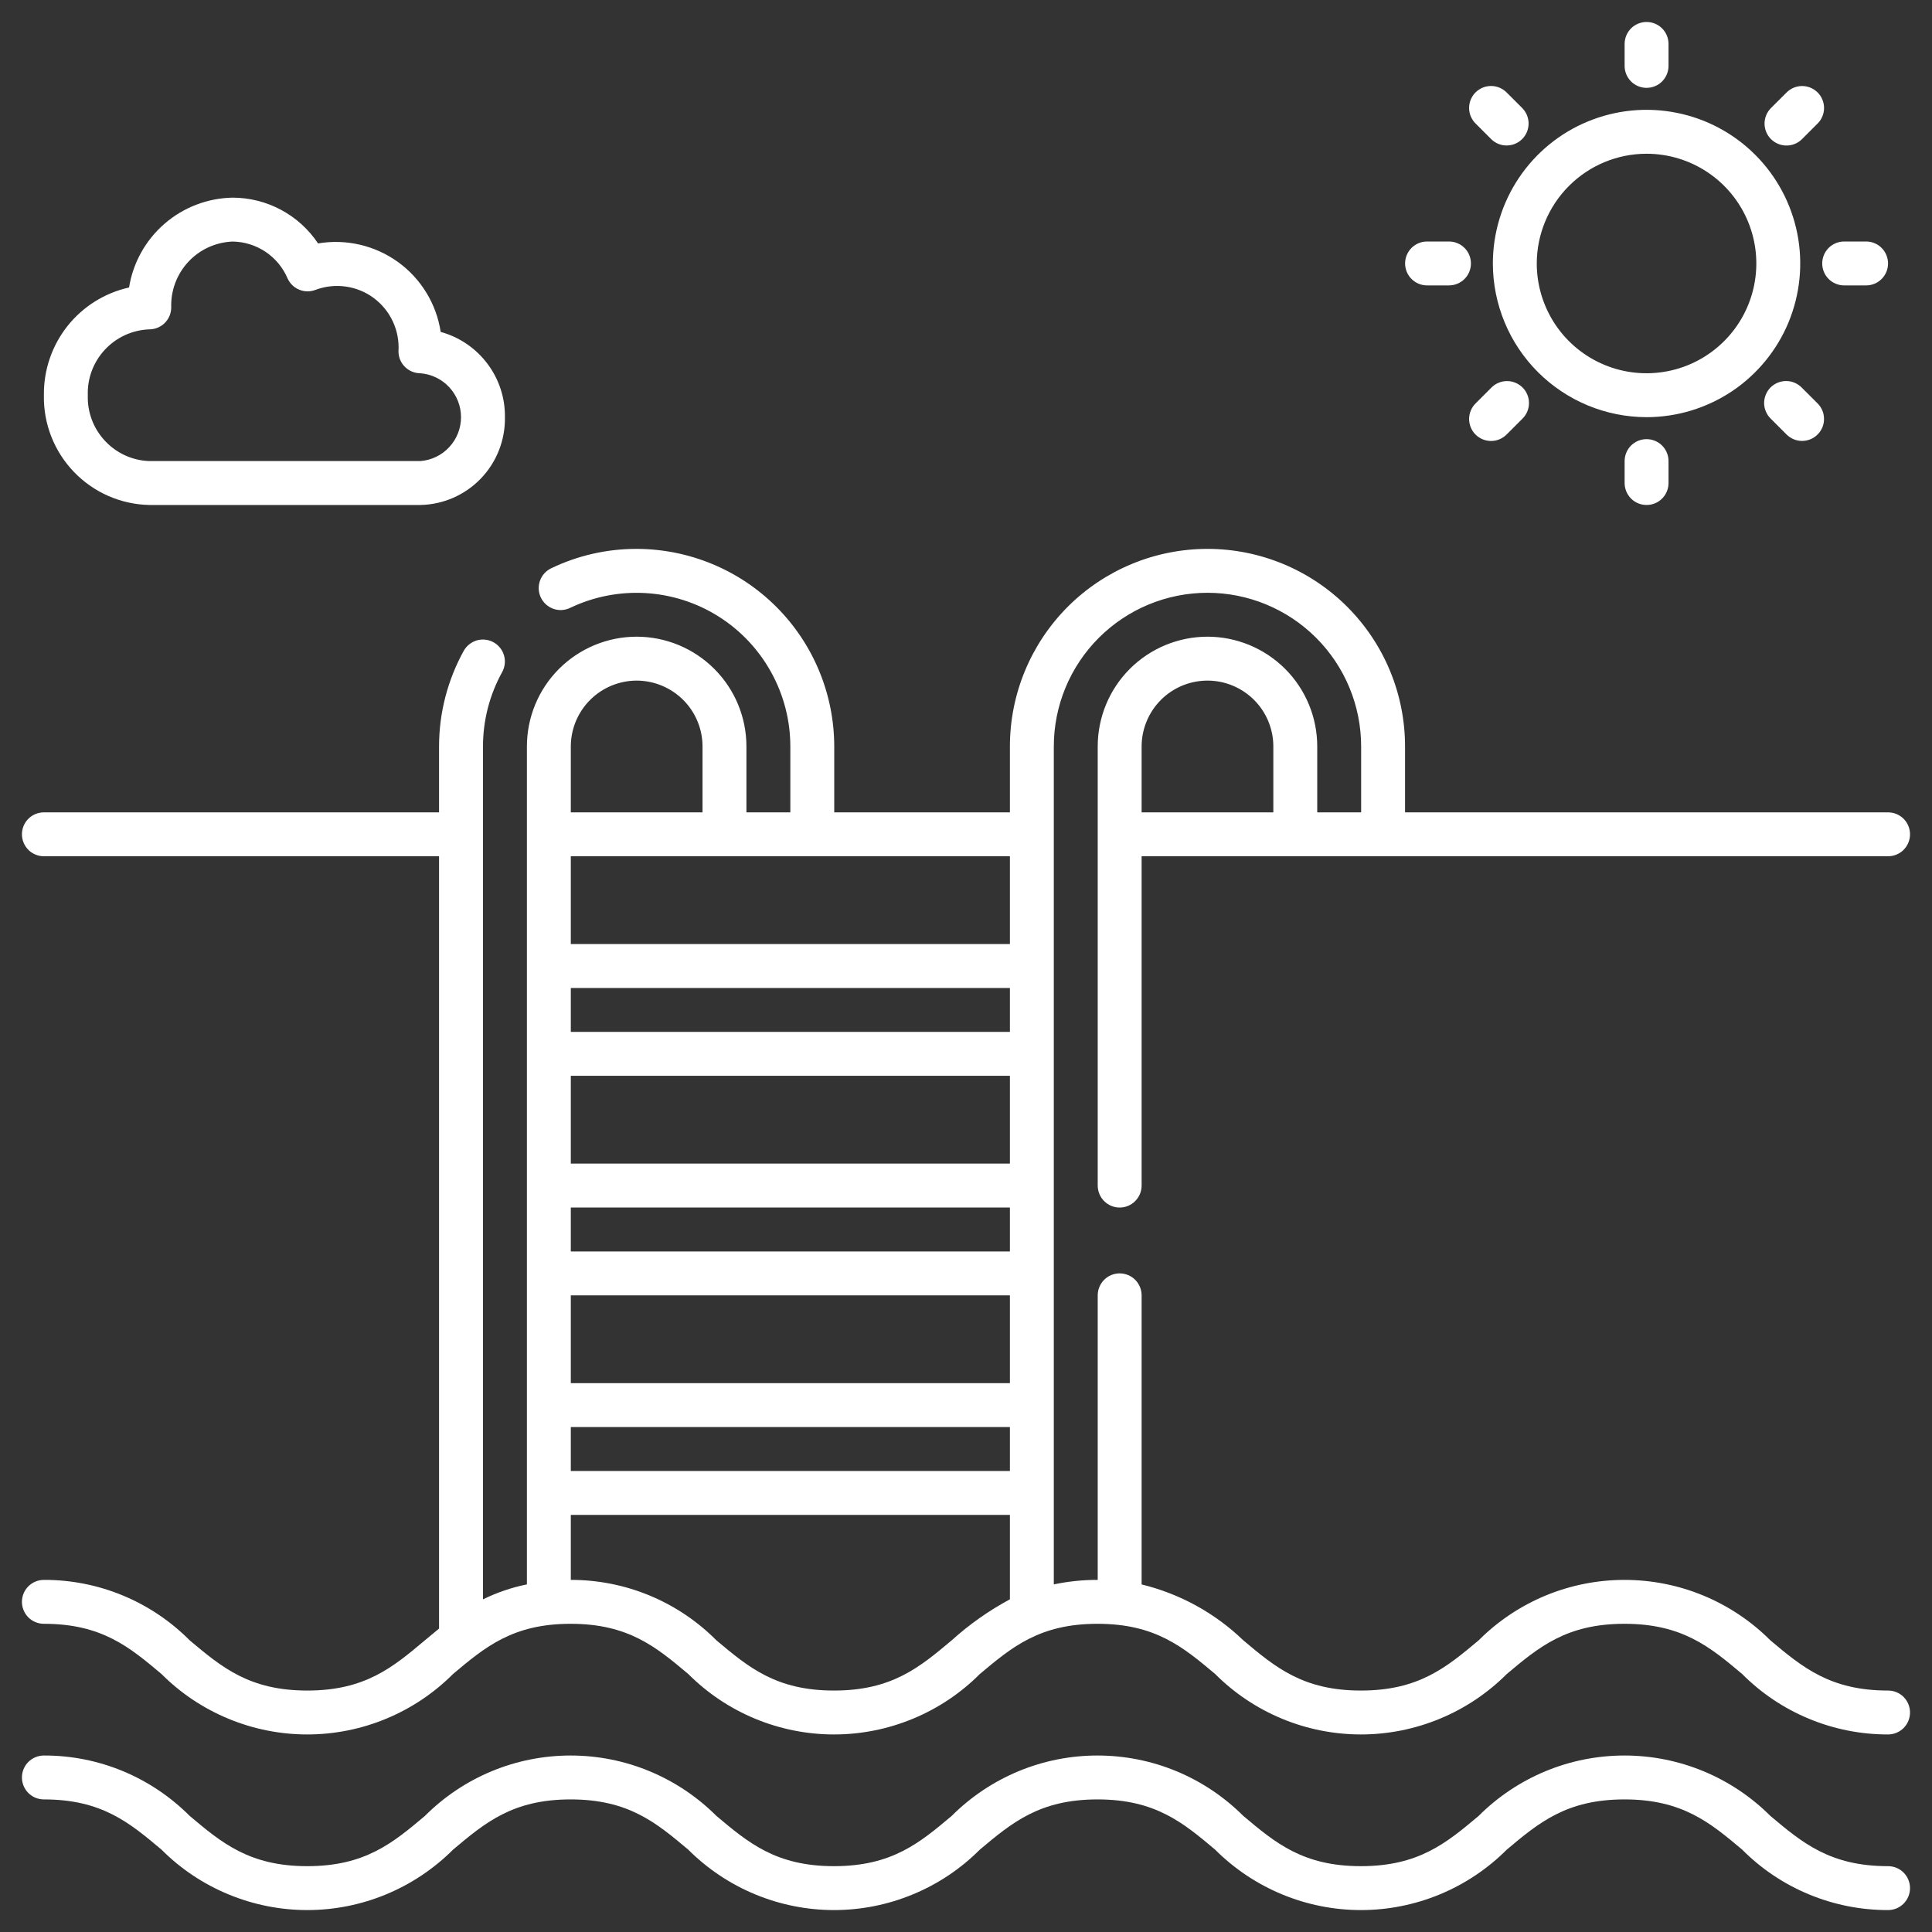 <svg width="40" height="40" viewBox="0 0 40 40" fill="none" xmlns="http://www.w3.org/2000/svg">
<rect x="0" y="0" width="40" height="40" fill="#333333" stroke="none"/>
<g clip-path="url(#clip0_143_20403)">
<path d="M39.09 35.001C37.892 35.001 37.318 34.519 36.654 33.962C36.258 33.565 35.787 33.25 35.268 33.035C34.75 32.82 34.194 32.71 33.633 32.71C33.072 32.71 32.517 32.82 31.998 33.035C31.48 33.25 31.009 33.565 30.613 33.962C29.948 34.519 29.375 35.001 28.176 35.001C26.978 35.001 26.405 34.519 25.742 33.962C25.155 33.396 24.428 32.997 23.636 32.804V26.819C23.636 26.698 23.588 26.583 23.503 26.497C23.418 26.412 23.302 26.364 23.181 26.364C23.061 26.364 22.945 26.412 22.86 26.497C22.775 26.583 22.727 26.698 22.727 26.819V32.71H22.723C22.419 32.709 22.115 32.741 21.818 32.803V15.455C21.818 14.611 22.153 13.802 22.75 13.205C23.346 12.609 24.156 12.273 25 12.273C25.843 12.273 26.653 12.609 27.249 13.205C27.846 13.802 28.181 14.611 28.181 15.455V16.819H27.272V15.455C27.272 14.852 27.033 14.274 26.607 13.848C26.18 13.422 25.602 13.182 25 13.182C24.397 13.182 23.819 13.422 23.392 13.848C22.966 14.274 22.727 14.852 22.727 15.455V24.546C22.727 24.667 22.775 24.782 22.86 24.867C22.945 24.953 23.061 25.001 23.181 25.001C23.302 25.001 23.418 24.953 23.503 24.867C23.588 24.782 23.636 24.667 23.636 24.546V17.728H39.09C39.211 17.728 39.327 17.68 39.412 17.595C39.497 17.509 39.545 17.394 39.545 17.273C39.545 17.153 39.497 17.037 39.412 16.952C39.327 16.867 39.211 16.819 39.09 16.819H29.09V15.455C29.09 14.37 28.66 13.33 27.892 12.562C27.125 11.795 26.084 11.364 25 11.364C23.915 11.364 22.874 11.795 22.107 12.562C21.34 13.33 20.909 14.37 20.909 15.455V16.819H17.272V15.455C17.271 14.371 16.84 13.331 16.073 12.564C15.306 11.797 14.266 11.366 13.181 11.364C12.569 11.363 11.963 11.5 11.411 11.766C11.303 11.818 11.219 11.911 11.179 12.025C11.139 12.139 11.146 12.264 11.198 12.373C11.251 12.481 11.344 12.565 11.457 12.605C11.571 12.645 11.696 12.638 11.805 12.585C12.29 12.353 12.826 12.248 13.363 12.279C13.9 12.31 14.421 12.476 14.876 12.763C15.331 13.049 15.706 13.447 15.966 13.918C16.226 14.388 16.363 14.917 16.363 15.455V16.819H15.454V15.455C15.454 14.852 15.215 14.274 14.788 13.848C14.362 13.422 13.784 13.182 13.181 13.182C12.579 13.182 12.001 13.422 11.574 13.848C11.148 14.274 10.909 14.852 10.909 15.455V32.803C10.594 32.867 10.288 32.971 10 33.113V15.455C9.999 14.917 10.136 14.387 10.396 13.916C10.425 13.864 10.443 13.807 10.45 13.747C10.457 13.688 10.452 13.628 10.435 13.57C10.419 13.513 10.392 13.46 10.354 13.413C10.317 13.366 10.271 13.327 10.219 13.298C10.167 13.269 10.11 13.251 10.05 13.244C9.991 13.237 9.931 13.242 9.873 13.258C9.816 13.275 9.762 13.303 9.716 13.34C9.669 13.377 9.63 13.423 9.601 13.475C9.266 14.081 9.09 14.763 9.09 15.455V16.819H0.909C0.788 16.819 0.672 16.867 0.587 16.952C0.502 17.037 0.454 17.153 0.454 17.273C0.454 17.394 0.502 17.509 0.587 17.595C0.672 17.68 0.788 17.728 0.909 17.728H9.09V33.718C8.99 33.8 8.891 33.882 8.796 33.962C8.133 34.519 7.56 35.001 6.362 35.001C5.165 35.001 4.591 34.519 3.928 33.962C3.532 33.563 3.062 33.248 2.544 33.033C2.025 32.818 1.47 32.708 0.909 32.71C0.788 32.71 0.672 32.758 0.587 32.843C0.502 32.928 0.454 33.044 0.454 33.164C0.454 33.285 0.502 33.4 0.587 33.486C0.672 33.571 0.788 33.619 0.909 33.619C2.107 33.619 2.68 34.101 3.343 34.658C3.739 35.055 4.21 35.37 4.728 35.584C5.246 35.799 5.801 35.91 6.362 35.91C6.923 35.91 7.478 35.799 7.996 35.584C8.514 35.369 8.985 35.054 9.381 34.657C10.044 34.1 10.617 33.619 11.814 33.619C13.012 33.619 13.585 34.101 14.248 34.657C14.645 35.054 15.115 35.369 15.633 35.584C16.152 35.799 16.707 35.91 17.268 35.91C17.829 35.91 18.384 35.799 18.902 35.584C19.42 35.37 19.891 35.055 20.287 34.658C20.951 34.101 21.524 33.619 22.723 33.619C23.921 33.619 24.494 34.101 25.157 34.657C25.553 35.054 26.024 35.369 26.542 35.584C27.06 35.799 27.616 35.91 28.177 35.91C28.738 35.91 29.293 35.799 29.811 35.584C30.329 35.37 30.8 35.055 31.197 34.658C31.861 34.1 32.434 33.619 33.633 33.619C34.832 33.619 35.406 34.101 36.069 34.658C36.465 35.056 36.936 35.372 37.455 35.586C37.973 35.801 38.529 35.911 39.09 35.91C39.211 35.91 39.327 35.862 39.412 35.777C39.497 35.691 39.545 35.576 39.545 35.455C39.545 35.335 39.497 35.219 39.412 35.134C39.327 35.048 39.211 35.001 39.09 35.001ZM23.636 15.455C23.636 15.094 23.78 14.747 24.035 14.491C24.291 14.235 24.638 14.091 25 14.091C25.361 14.091 25.708 14.235 25.964 14.491C26.22 14.747 26.363 15.094 26.363 15.455V16.819H23.636V15.455ZM11.818 25.001H20.909V25.91H11.818V25.001ZM20.909 24.091H11.818V22.273H20.909V24.091ZM20.909 21.364H11.818V20.455H20.909V21.364ZM11.818 26.819H20.909V28.637H11.818V26.819ZM11.818 29.546H20.909V30.455H11.818V29.546ZM20.909 17.728V19.546H11.818V17.728H20.909ZM13.181 14.091C13.543 14.092 13.889 14.236 14.145 14.491C14.401 14.747 14.545 15.094 14.545 15.455V16.819H11.818V15.455C11.818 15.094 11.962 14.747 12.218 14.491C12.473 14.236 12.82 14.092 13.181 14.091ZM19.703 33.962C19.039 34.519 18.466 35.001 17.267 35.001C16.069 35.001 15.497 34.519 14.833 33.962C14.438 33.564 13.968 33.249 13.451 33.034C12.933 32.819 12.378 32.709 11.818 32.71V31.364H20.909V33.112C20.474 33.346 20.069 33.631 19.703 33.962Z" fill="white"/>
<path d="M39.09 38.637C37.892 38.637 37.318 38.155 36.654 37.597C36.258 37.201 35.787 36.886 35.268 36.671C34.75 36.456 34.194 36.346 33.633 36.346C33.072 36.346 32.517 36.456 31.998 36.671C31.48 36.886 31.009 37.201 30.613 37.597C29.948 38.155 29.375 38.637 28.176 38.637C26.978 38.637 26.405 38.155 25.742 37.597C25.345 37.201 24.875 36.886 24.357 36.671C23.838 36.456 23.283 36.346 22.722 36.346C22.161 36.346 21.606 36.456 21.088 36.671C20.57 36.886 20.099 37.201 19.703 37.597C19.039 38.155 18.466 38.637 17.267 38.637C16.069 38.637 15.497 38.155 14.833 37.597C14.437 37.201 13.966 36.886 13.448 36.671C12.93 36.456 12.375 36.346 11.814 36.346C11.254 36.346 10.698 36.456 10.18 36.671C9.662 36.886 9.192 37.201 8.796 37.598C8.133 38.155 7.56 38.637 6.362 38.637C5.165 38.637 4.591 38.155 3.928 37.597C3.532 37.2 3.062 36.884 2.544 36.669C2.025 36.454 1.47 36.344 0.909 36.346C0.788 36.346 0.672 36.394 0.587 36.479C0.502 36.564 0.454 36.68 0.454 36.8C0.454 36.921 0.502 37.036 0.587 37.122C0.672 37.207 0.788 37.255 0.909 37.255C2.107 37.255 2.68 37.737 3.343 38.294C3.739 38.691 4.21 39.006 4.728 39.22C5.246 39.435 5.801 39.546 6.362 39.546C6.923 39.546 7.478 39.435 7.996 39.22C8.514 39.005 8.985 38.69 9.381 38.294C10.044 37.736 10.617 37.255 11.814 37.255C13.012 37.255 13.585 37.737 14.248 38.294C14.645 38.69 15.115 39.005 15.633 39.22C16.152 39.435 16.707 39.546 17.268 39.546C17.829 39.546 18.384 39.435 18.902 39.22C19.42 39.006 19.891 38.691 20.287 38.294C20.951 37.737 21.524 37.255 22.723 37.255C23.921 37.255 24.494 37.737 25.157 38.294C25.553 38.69 26.024 39.005 26.542 39.22C27.06 39.435 27.616 39.546 28.177 39.546C28.738 39.546 29.293 39.435 29.811 39.221C30.329 39.006 30.8 38.691 31.197 38.294C31.861 37.736 32.434 37.255 33.633 37.255C34.832 37.255 35.406 37.737 36.069 38.294C36.465 38.692 36.936 39.008 37.455 39.222C37.973 39.437 38.529 39.547 39.09 39.546C39.211 39.546 39.327 39.498 39.412 39.413C39.497 39.327 39.545 39.212 39.545 39.091C39.545 38.971 39.497 38.855 39.412 38.77C39.327 38.684 39.211 38.637 39.09 38.637Z" fill="white"/>
<path d="M34.09 8.637C34.719 8.637 35.334 8.45 35.858 8.101C36.381 7.751 36.789 7.254 37.03 6.673C37.27 6.091 37.334 5.452 37.211 4.835C37.088 4.217 36.785 3.65 36.34 3.205C35.895 2.76 35.328 2.457 34.711 2.335C34.094 2.212 33.454 2.275 32.872 2.516C32.291 2.756 31.794 3.164 31.444 3.688C31.095 4.211 30.908 4.826 30.908 5.455C30.909 6.299 31.245 7.108 31.841 7.704C32.438 8.3 33.246 8.636 34.09 8.637ZM34.09 3.183C34.539 3.183 34.979 3.316 35.353 3.566C35.726 3.815 36.018 4.17 36.19 4.586C36.362 5.001 36.407 5.458 36.319 5.899C36.231 6.34 36.015 6.744 35.697 7.062C35.379 7.38 34.974 7.597 34.533 7.684C34.093 7.772 33.636 7.727 33.22 7.555C32.805 7.383 32.45 7.092 32.2 6.718C31.951 6.344 31.817 5.905 31.817 5.455C31.818 4.853 32.058 4.275 32.484 3.849C32.91 3.423 33.487 3.183 34.09 3.183Z" fill="white"/>
<path d="M34.09 1.819C34.211 1.819 34.327 1.771 34.412 1.686C34.497 1.6 34.545 1.485 34.545 1.364V0.91C34.545 0.789 34.497 0.673 34.412 0.588C34.327 0.503 34.211 0.455 34.09 0.455C33.97 0.455 33.854 0.503 33.769 0.588C33.684 0.673 33.636 0.789 33.636 0.91V1.364C33.636 1.485 33.684 1.6 33.769 1.686C33.854 1.771 33.97 1.819 34.09 1.819Z" fill="white"/>
<path d="M30.876 2.883C30.962 2.967 31.077 3.013 31.196 3.012C31.316 3.011 31.43 2.964 31.515 2.879C31.599 2.795 31.647 2.68 31.648 2.561C31.649 2.441 31.602 2.326 31.519 2.24L31.198 1.919C31.156 1.876 31.105 1.841 31.05 1.817C30.994 1.793 30.935 1.781 30.875 1.78C30.814 1.78 30.754 1.791 30.698 1.814C30.643 1.837 30.592 1.871 30.549 1.913C30.506 1.956 30.473 2.007 30.45 2.063C30.427 2.119 30.416 2.178 30.416 2.239C30.417 2.299 30.429 2.359 30.453 2.414C30.477 2.47 30.511 2.52 30.555 2.562L30.876 2.883Z" fill="white"/>
<path d="M29.545 5.909H30C30.12 5.909 30.236 5.861 30.321 5.776C30.407 5.691 30.454 5.575 30.454 5.455C30.454 5.334 30.407 5.218 30.321 5.133C30.236 5.048 30.12 5 30 5H29.545C29.425 5 29.309 5.048 29.224 5.133C29.139 5.218 29.091 5.334 29.091 5.455C29.091 5.575 29.139 5.691 29.224 5.776C29.309 5.861 29.425 5.909 29.545 5.909Z" fill="white"/>
<path d="M30.876 8.027L30.555 8.348C30.511 8.39 30.477 8.44 30.453 8.496C30.429 8.551 30.417 8.611 30.416 8.671C30.416 8.732 30.427 8.791 30.45 8.847C30.473 8.903 30.506 8.954 30.549 8.997C30.592 9.039 30.643 9.073 30.698 9.096C30.754 9.119 30.814 9.13 30.875 9.13C30.935 9.129 30.994 9.117 31.05 9.093C31.105 9.069 31.156 9.034 31.198 8.991L31.519 8.67C31.562 8.628 31.596 8.578 31.62 8.522C31.643 8.467 31.656 8.407 31.656 8.347C31.657 8.287 31.645 8.227 31.622 8.172C31.599 8.116 31.566 8.065 31.523 8.023C31.48 7.98 31.43 7.947 31.374 7.924C31.319 7.901 31.259 7.889 31.199 7.89C31.139 7.89 31.079 7.902 31.024 7.926C30.968 7.949 30.918 7.984 30.876 8.027Z" fill="white"/>
<path d="M33.636 9.546V10.001C33.636 10.121 33.684 10.237 33.769 10.322C33.854 10.408 33.97 10.455 34.09 10.455C34.211 10.455 34.327 10.408 34.412 10.322C34.497 10.237 34.545 10.121 34.545 10.001V9.546C34.545 9.426 34.497 9.31 34.412 9.225C34.327 9.14 34.211 9.092 34.09 9.092C33.97 9.092 33.854 9.14 33.769 9.225C33.684 9.31 33.636 9.426 33.636 9.546Z" fill="white"/>
<path d="M37.304 8.026C37.262 7.983 37.212 7.949 37.157 7.925C37.102 7.901 37.042 7.889 36.982 7.889C36.922 7.888 36.862 7.9 36.806 7.923C36.751 7.946 36.7 7.979 36.657 8.022C36.615 8.064 36.581 8.115 36.559 8.171C36.536 8.226 36.524 8.286 36.524 8.346C36.525 8.406 36.537 8.466 36.561 8.521C36.584 8.577 36.619 8.627 36.662 8.669L36.983 8.99C37.025 9.033 37.075 9.068 37.131 9.092C37.186 9.116 37.246 9.128 37.306 9.129C37.366 9.129 37.426 9.118 37.482 9.095C37.538 9.072 37.589 9.038 37.631 8.996C37.674 8.953 37.708 8.902 37.731 8.846C37.754 8.791 37.765 8.731 37.764 8.67C37.764 8.61 37.752 8.55 37.728 8.495C37.704 8.439 37.669 8.389 37.626 8.347L37.304 8.026Z" fill="white"/>
<path d="M38.181 5.909H38.636C38.756 5.909 38.872 5.861 38.957 5.776C39.042 5.691 39.09 5.575 39.09 5.455C39.09 5.334 39.042 5.218 38.957 5.133C38.872 5.048 38.756 5 38.636 5H38.181C38.061 5 37.945 5.048 37.86 5.133C37.775 5.218 37.727 5.334 37.727 5.455C37.727 5.575 37.775 5.691 37.86 5.776C37.945 5.861 38.061 5.909 38.181 5.909Z" fill="white"/>
<path d="M37.305 2.884L37.626 2.563C37.67 2.521 37.705 2.471 37.728 2.415C37.752 2.36 37.765 2.3 37.765 2.24C37.766 2.179 37.754 2.12 37.731 2.064C37.709 2.008 37.675 1.957 37.632 1.914C37.589 1.872 37.539 1.838 37.483 1.815C37.427 1.792 37.367 1.781 37.307 1.781C37.246 1.782 37.187 1.794 37.131 1.818C37.076 1.842 37.026 1.877 36.984 1.92L36.662 2.241C36.579 2.327 36.532 2.442 36.533 2.562C36.534 2.681 36.582 2.796 36.666 2.88C36.751 2.965 36.865 3.012 36.985 3.013C37.104 3.014 37.219 2.968 37.305 2.884Z" fill="white"/>
<path d="M3.09 10.455H8.704C9.177 10.446 9.627 10.249 9.955 9.908C10.283 9.567 10.462 9.11 10.454 8.637C10.459 8.237 10.331 7.847 10.09 7.528C9.849 7.209 9.51 6.978 9.124 6.872C9.08 6.584 8.979 6.307 8.827 6.059C8.675 5.81 8.475 5.594 8.239 5.424C8.002 5.253 7.734 5.132 7.45 5.066C7.167 5 6.872 4.991 6.585 5.04C6.391 4.749 6.128 4.51 5.82 4.345C5.512 4.18 5.168 4.093 4.818 4.092C4.299 4.101 3.799 4.292 3.407 4.632C3.014 4.972 2.754 5.439 2.672 5.952C2.166 6.065 1.715 6.348 1.394 6.754C1.073 7.161 0.902 7.665 0.909 8.183C0.897 8.773 1.121 9.344 1.53 9.77C1.939 10.196 2.5 10.443 3.09 10.455ZM3.09 6.819C3.211 6.819 3.327 6.771 3.412 6.686C3.497 6.601 3.545 6.485 3.545 6.365C3.534 6.015 3.661 5.676 3.9 5.42C4.138 5.164 4.468 5.014 4.818 5.001C5.061 5.005 5.298 5.079 5.5 5.215C5.702 5.351 5.86 5.543 5.955 5.767C6.004 5.873 6.091 5.956 6.199 5.999C6.307 6.043 6.428 6.043 6.536 6C6.735 5.926 6.949 5.903 7.159 5.933C7.369 5.963 7.569 6.044 7.739 6.171C7.909 6.298 8.045 6.465 8.134 6.657C8.224 6.85 8.263 7.062 8.25 7.274C8.25 7.394 8.297 7.51 8.383 7.595C8.468 7.68 8.584 7.728 8.704 7.728C8.933 7.746 9.147 7.85 9.302 8.018C9.458 8.187 9.545 8.408 9.545 8.637C9.545 8.867 9.458 9.088 9.302 9.256C9.147 9.425 8.933 9.528 8.704 9.546H3.09C2.741 9.534 2.411 9.383 2.173 9.127C1.934 8.872 1.806 8.532 1.818 8.183C1.806 7.833 1.934 7.494 2.173 7.238C2.411 6.983 2.741 6.832 3.09 6.819Z" fill="white"/>
</g>
<defs>
<clipPath id="clip0_143_20403">
<rect width="40" height="40" fill="white"/>
</clipPath>
</defs>
</svg>
